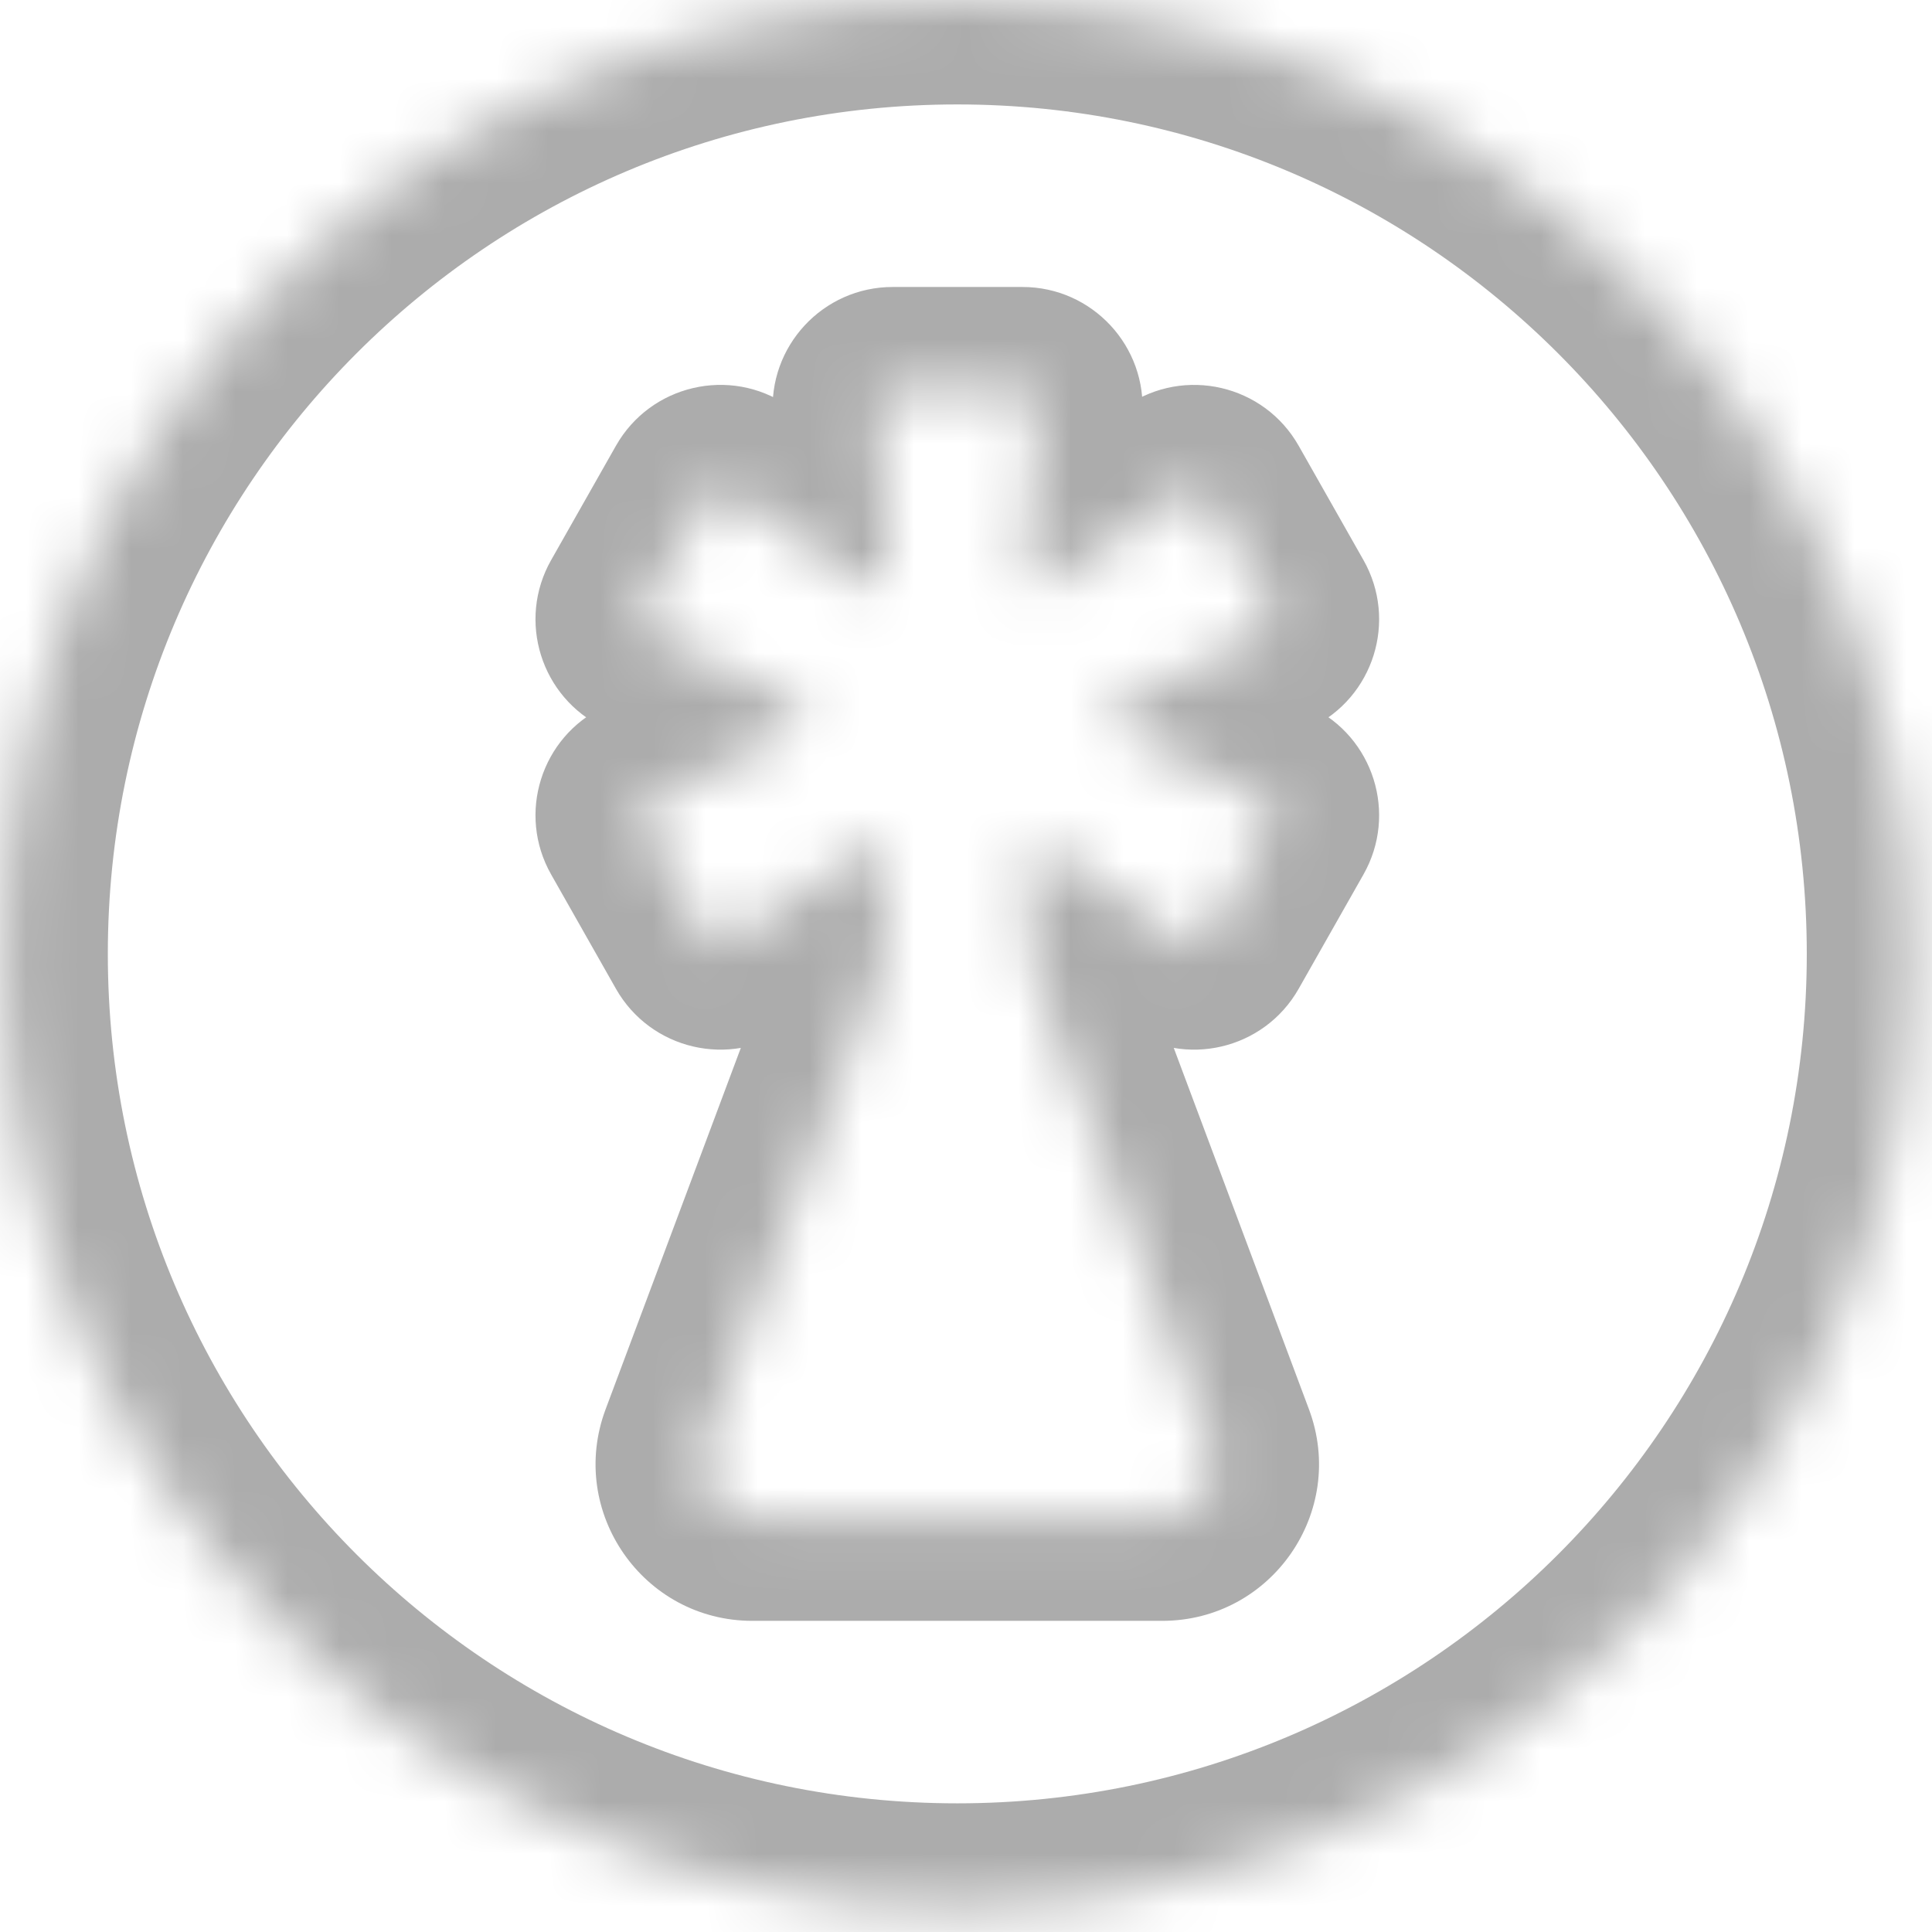 <svg width="37" height="37" viewBox="0 0 37 37" fill="none" xmlns="http://www.w3.org/2000/svg">
<g id="Subtract">
<mask id="path-1-inside-1_1436_177" fill="white">
<path fill-rule="evenodd" clip-rule="evenodd" d="M18.333 36.536C28.423 36.536 36.602 28.357 36.602 18.268C36.602 8.179 28.423 0 18.333 0C8.244 0 0.065 8.179 0.065 18.268C0.065 28.357 8.244 36.536 18.333 36.536ZM23.195 27.69L19.803 18.624L19.648 16.557C19.629 16.307 19.908 16.145 20.116 16.287L22.701 18.049C22.846 18.148 23.045 18.102 23.131 17.95L24.372 15.761C24.458 15.61 24.397 15.417 24.24 15.342L21.446 14.007C21.218 13.899 21.218 13.575 21.446 13.466L24.24 12.131C24.397 12.056 24.458 11.864 24.372 11.712L23.131 9.524C23.045 9.371 22.846 9.325 22.701 9.424L20.116 11.186C19.908 11.328 19.629 11.167 19.648 10.916L19.88 7.818C19.893 7.644 19.756 7.496 19.581 7.496H17.097C16.922 7.496 16.784 7.644 16.797 7.818L17.03 10.917C17.049 11.168 16.77 11.329 16.562 11.188L13.965 9.423C13.82 9.325 13.622 9.371 13.536 9.523L12.295 11.712C12.209 11.864 12.269 12.056 12.426 12.131L15.221 13.466C15.448 13.575 15.448 13.899 15.221 14.007L12.426 15.342C12.269 15.417 12.209 15.61 12.295 15.761L13.536 17.95C13.622 18.102 13.82 18.149 13.965 18.05L16.562 16.285C16.77 16.144 17.049 16.306 17.03 16.556L16.878 18.588L13.472 27.69C13.227 28.344 13.71 29.041 14.408 29.041H22.259C22.956 29.041 23.44 28.344 23.195 27.69Z"/>
</mask>
<path d="M19.803 18.624L17.808 18.773L17.83 19.058L17.93 19.325L19.803 18.624ZM23.195 27.69L25.068 26.989V26.989L23.195 27.69ZM19.648 16.557L21.642 16.408V16.407L19.648 16.557ZM20.116 16.287L18.989 17.939L18.989 17.939L20.116 16.287ZM22.701 18.049L23.828 16.397L23.828 16.397L22.701 18.049ZM23.131 17.95L21.391 16.963L21.391 16.963L23.131 17.95ZM24.372 15.761L26.112 16.747L26.112 16.747L24.372 15.761ZM24.24 15.342L23.378 17.147H23.378L24.24 15.342ZM21.446 14.007L22.308 12.203L22.308 12.203L21.446 14.007ZM21.446 13.466L20.584 11.661L20.584 11.661L21.446 13.466ZM24.24 12.131L23.378 10.326L24.24 12.131ZM24.372 11.712L26.112 10.726L26.112 10.726L24.372 11.712ZM23.131 9.524L24.871 8.537L24.871 8.537L23.131 9.524ZM22.701 9.424L23.828 11.076L23.828 11.076L22.701 9.424ZM20.116 11.186L18.989 9.534L18.989 9.534L20.116 11.186ZM19.648 10.916L21.642 11.066V11.066L19.648 10.916ZM19.88 7.818L17.886 7.669V7.669L19.88 7.818ZM16.797 7.818L14.803 7.968L14.803 7.968L16.797 7.818ZM17.03 10.917L19.024 10.767V10.767L17.03 10.917ZM16.562 11.188L17.686 9.533L17.686 9.533L16.562 11.188ZM13.965 9.423L15.089 7.769L15.089 7.769L13.965 9.423ZM13.536 9.523L11.796 8.537L11.796 8.537L13.536 9.523ZM12.295 11.712L10.555 10.726V10.726L12.295 11.712ZM12.426 12.131L13.289 10.326L13.289 10.326L12.426 12.131ZM15.221 13.466L16.083 11.661L16.083 11.661L15.221 13.466ZM15.221 14.007L14.358 12.203L14.358 12.203L15.221 14.007ZM12.426 15.342L13.289 17.147L13.289 17.147L12.426 15.342ZM12.295 15.761L10.555 16.747L10.555 16.747L12.295 15.761ZM13.536 17.95L11.796 18.936L11.796 18.936L13.536 17.95ZM13.965 18.05L15.089 19.704H15.089L13.965 18.05ZM16.562 16.285L15.438 14.631L15.438 14.631L16.562 16.285ZM17.03 16.556L19.024 16.706V16.706L17.03 16.556ZM16.878 18.588L18.751 19.288L18.851 19.022L18.872 18.737L16.878 18.588ZM13.472 27.69L11.598 26.989L11.598 26.989L13.472 27.69ZM34.602 18.268C34.602 27.253 27.318 34.536 18.333 34.536V38.536C29.527 38.536 38.602 29.462 38.602 18.268H34.602ZM18.333 2C27.318 2 34.602 9.284 34.602 18.268H38.602C38.602 7.074 29.527 -2 18.333 -2V2ZM2.065 18.268C2.065 9.284 9.349 2 18.333 2V-2C7.14 -2 -1.935 7.074 -1.935 18.268H2.065ZM18.333 34.536C9.349 34.536 2.065 27.253 2.065 18.268H-1.935C-1.935 29.462 7.14 38.536 18.333 38.536V34.536ZM17.93 19.325L21.322 28.391L25.068 26.989L21.676 17.923L17.93 19.325ZM17.653 16.707L17.808 18.773L21.797 18.474L21.642 16.408L17.653 16.707ZM21.242 14.634C19.65 13.549 17.509 14.785 17.653 16.707L21.642 16.407C21.749 17.828 20.166 18.742 18.989 17.939L21.242 14.634ZM23.828 16.397L21.242 14.634L18.989 17.939L21.575 19.702L23.828 16.397ZM21.391 16.963C21.882 16.098 23.006 15.837 23.828 16.397L21.575 19.702C22.686 20.46 24.208 20.106 24.871 18.936L21.391 16.963ZM22.632 14.774L21.391 16.963L24.871 18.936L26.112 16.747L22.632 14.774ZM23.378 17.147C22.489 16.722 22.146 15.632 22.632 14.774L26.112 16.747C26.77 15.587 26.306 14.113 25.103 13.538L23.378 17.147ZM20.584 15.812L23.378 17.147L25.103 13.538L22.308 12.203L20.584 15.812ZM20.584 11.661C18.839 12.495 18.839 14.978 20.584 15.812L22.308 12.203C23.598 12.819 23.598 14.655 22.308 15.271L20.584 11.661ZM23.378 10.326L20.584 11.661L22.308 15.271L25.103 13.936L23.378 10.326ZM22.632 12.699C22.146 11.841 22.489 10.751 23.378 10.326L25.103 13.936C26.306 13.361 26.77 11.886 26.112 10.726L22.632 12.699ZM21.391 10.51L22.632 12.699L26.112 10.726L24.871 8.537L21.391 10.51ZM23.828 11.076C23.006 11.636 21.882 11.375 21.391 10.51L24.871 8.537C24.208 7.367 22.686 7.014 21.575 7.771L23.828 11.076ZM21.242 12.839L23.828 11.076L21.575 7.771L18.989 9.534L21.242 12.839ZM17.653 10.766C17.509 12.688 19.65 13.924 21.242 12.839L18.989 9.534C20.166 8.731 21.749 9.645 21.642 11.066L17.653 10.766ZM17.886 7.669L17.653 10.766L21.642 11.066L21.875 7.968L17.886 7.669ZM19.581 9.496C18.592 9.496 17.812 8.655 17.886 7.669L21.875 7.968C21.975 6.634 20.919 5.496 19.581 5.496V9.496ZM17.097 9.496H19.581V5.496H17.097V9.496ZM18.792 7.669C18.866 8.655 18.086 9.496 17.097 9.496V5.496C15.758 5.496 14.703 6.634 14.803 7.968L18.792 7.669ZM19.024 10.767L18.792 7.669L14.803 7.968L15.036 11.067L19.024 10.767ZM15.438 12.842C17.031 13.924 19.169 12.687 19.024 10.767L15.036 11.067C14.929 9.648 16.509 8.734 17.686 9.533L15.438 12.842ZM12.841 11.077L15.438 12.842L17.686 9.533L15.089 7.769L12.841 11.077ZM15.275 10.51C14.786 11.374 13.663 11.636 12.841 11.077L15.089 7.769C13.978 7.014 12.459 7.368 11.796 8.537L15.275 10.51ZM14.034 12.699L15.275 10.51L11.796 8.537L10.555 10.726L14.034 12.699ZM13.289 10.326C14.178 10.751 14.521 11.841 14.034 12.699L10.555 10.726C9.897 11.886 10.361 13.361 11.564 13.936L13.289 10.326ZM16.083 11.661L13.289 10.326L11.564 13.936L14.358 15.271L16.083 11.661ZM16.083 15.812C17.828 14.978 17.828 12.495 16.083 11.661L14.358 15.271C13.069 14.655 13.069 12.819 14.358 12.203L16.083 15.812ZM13.289 17.147L16.083 15.812L14.358 12.203L11.564 13.538L13.289 17.147ZM14.034 14.774C14.521 15.632 14.178 16.722 13.289 17.147L11.564 13.538C10.361 14.113 9.897 15.587 10.555 16.747L14.034 14.774ZM15.275 16.963L14.034 14.774L10.555 16.747L11.796 18.936L15.275 16.963ZM12.841 16.396C13.663 15.838 14.786 16.1 15.275 16.963L11.796 18.936C12.459 20.105 13.978 20.459 15.089 19.704L12.841 16.396ZM15.438 14.631L12.841 16.396L15.089 19.704L17.686 17.94L15.438 14.631ZM19.024 16.706C19.169 14.786 17.031 13.549 15.438 14.631L17.686 17.94C16.509 18.739 14.929 17.826 15.036 16.406L19.024 16.706ZM18.872 18.737L19.024 16.706L15.036 16.406L14.883 18.438L18.872 18.737ZM15.345 28.391L18.751 19.288L15.004 17.887L11.598 26.989L15.345 28.391ZM14.408 27.041C15.106 27.041 15.589 27.737 15.345 28.391L11.598 26.989C10.865 28.95 12.315 31.041 14.408 31.041V27.041ZM22.259 27.041H14.408V31.041H22.259V27.041ZM21.322 28.391C21.077 27.737 21.561 27.041 22.259 27.041V31.041C24.352 31.041 25.802 28.95 25.068 26.989L21.322 28.391Z" fill="#ACACAC" mask="url(#path-1-inside-1_1436_177)"/>
</g>
</svg>
